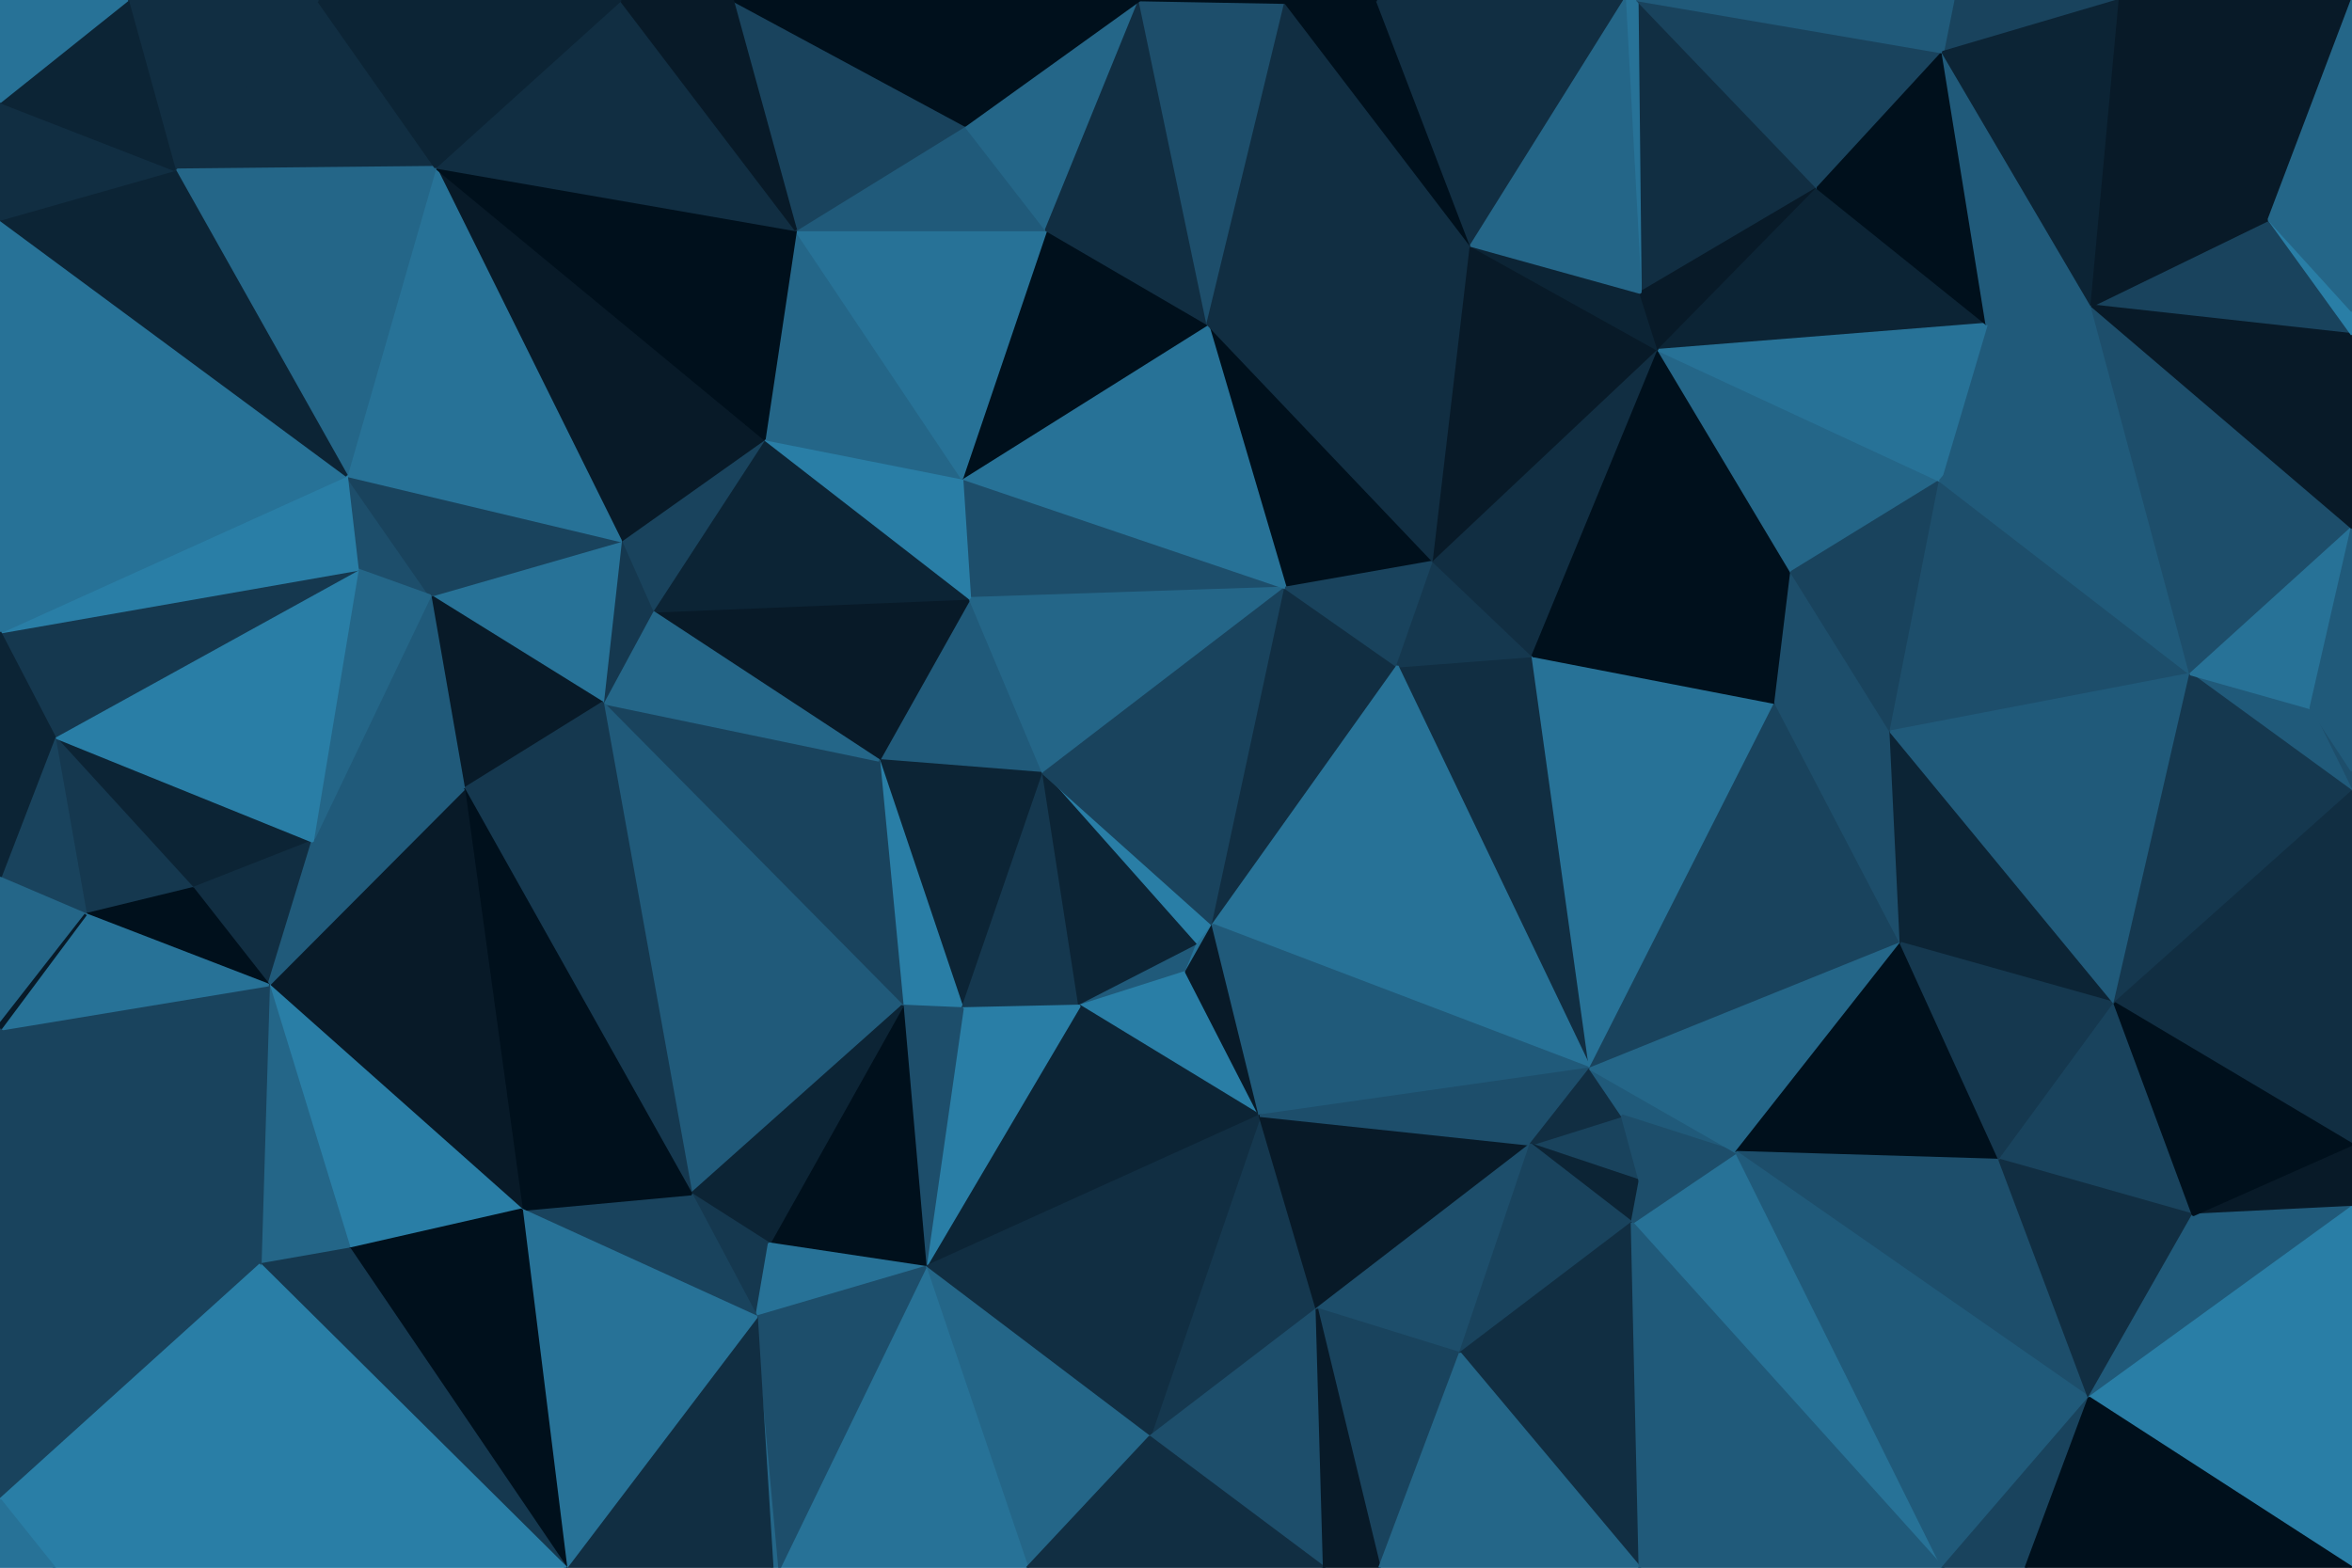 <svg id="visual" viewBox="0 0 900 600" width="900" height="600" xmlns="http://www.w3.org/2000/svg" xmlns:xlink="http://www.w3.org/1999/xlink" version="1.1"><g stroke-width="1" stroke-linejoin="bevel"><path d="M399.3 296L371.1 229L336.3 291Z" fill="#205a7a" stroke="#205a7a"></path><path d="M491.9 225L368.1 183L371.1 229Z" fill="#1d4e6b" stroke="#1d4e6b"></path><path d="M371.1 229L249.5 234L336.3 291Z" fill="#081a28" stroke="#081a28"></path><path d="M336.3 291L368.3 386L399.3 296Z" fill="#0c2435" stroke="#0c2435"></path><path d="M336.3 291L345.3 385L368.3 386Z" fill="#297ea6" stroke="#297ea6"></path><path d="M368.3 386L413.1 385L399.3 296Z" fill="#15384f" stroke="#15384f"></path><path d="M292.5 168L249.5 234L371.1 229Z" fill="#0c2435" stroke="#0c2435"></path><path d="M336.3 291L230.6 269L345.3 385Z" fill="#19435d" stroke="#19435d"></path><path d="M457.9 362L464.1 354L399.3 296Z" fill="#297ea6" stroke="#297ea6"></path><path d="M399.3 296L491.9 225L371.1 229Z" fill="#246688" stroke="#246688"></path><path d="M368.1 183L292.5 168L371.1 229Z" fill="#297ea6" stroke="#297ea6"></path><path d="M413.1 385L457.9 362L399.3 296Z" fill="#0c2435" stroke="#0c2435"></path><path d="M464.1 354L491.9 225L399.3 296Z" fill="#19435d" stroke="#19435d"></path><path d="M413.1 385L453.9 372L457.9 362Z" fill="#205a7a" stroke="#205a7a"></path><path d="M457.9 362L453.9 372L464.1 354Z" fill="#277297" stroke="#277297"></path><path d="M249.5 234L230.6 269L336.3 291Z" fill="#246688" stroke="#246688"></path><path d="M292.5 168L237.5 207L249.5 234Z" fill="#19435d" stroke="#19435d"></path><path d="M249.5 234L237.5 207L230.6 269Z" fill="#15384f" stroke="#15384f"></path><path d="M586.5 251L534.7 255L608.5 409Z" fill="#112e42" stroke="#112e42"></path><path d="M464.1 354L534.7 255L491.9 225Z" fill="#112e42" stroke="#112e42"></path><path d="M548.7 215L462.1 124L491.9 225Z" fill="#00101c" stroke="#00101c"></path><path d="M491.9 225L462.1 124L368.1 183Z" fill="#277297" stroke="#277297"></path><path d="M368.1 183L304.5 88L292.5 168Z" fill="#246688" stroke="#246688"></path><path d="M462.1 124L400.3 88L368.1 183Z" fill="#00101c" stroke="#00101c"></path><path d="M292.5 168L166.6 64L237.5 207Z" fill="#081a28" stroke="#081a28"></path><path d="M534.7 255L548.7 215L491.9 225Z" fill="#19435d" stroke="#19435d"></path><path d="M400.3 88L304.5 88L368.1 183Z" fill="#277297" stroke="#277297"></path><path d="M413.1 385L482.1 427L453.9 372Z" fill="#297ea6" stroke="#297ea6"></path><path d="M453.9 372L482.1 427L464.1 354Z" fill="#081a28" stroke="#081a28"></path><path d="M534.7 255L586.5 251L548.7 215Z" fill="#15384f" stroke="#15384f"></path><path d="M354.1 485L482.1 427L413.1 385Z" fill="#0c2435" stroke="#0c2435"></path><path d="M354.1 485L413.1 385L368.3 386Z" fill="#297ea6" stroke="#297ea6"></path><path d="M164.6 228L230.6 269L237.5 207Z" fill="#277297" stroke="#277297"></path><path d="M164.6 228L177.5 302L230.6 269Z" fill="#081a28" stroke="#081a28"></path><path d="M230.6 269L264.5 457L345.3 385Z" fill="#205a7a" stroke="#205a7a"></path><path d="M136.8 218L164.6 228L132.6 182Z" fill="#1d4e6b" stroke="#1d4e6b"></path><path d="M177.5 302L264.5 457L230.6 269Z" fill="#15384f" stroke="#15384f"></path><path d="M345.3 385L354.1 485L368.3 386Z" fill="#1d4e6b" stroke="#1d4e6b"></path><path d="M294.3 476L354.1 485L345.3 385Z" fill="#00101c" stroke="#00101c"></path><path d="M608.5 409L534.7 255L464.1 354Z" fill="#277297" stroke="#277297"></path><path d="M548.7 215L562.9 94L462.1 124Z" fill="#112e42" stroke="#112e42"></path><path d="M264.5 457L294.3 476L345.3 385Z" fill="#0c2435" stroke="#0c2435"></path><path d="M400.3 88L369.3 48L304.5 88Z" fill="#205a7a" stroke="#205a7a"></path><path d="M436.1 0L369.3 48L400.3 88Z" fill="#246688" stroke="#246688"></path><path d="M132.6 182L164.6 228L237.5 207Z" fill="#19435d" stroke="#19435d"></path><path d="M164.6 228L119.6 322L177.5 302Z" fill="#205a7a" stroke="#205a7a"></path><path d="M264.5 457L289.5 504L294.3 476Z" fill="#15384f" stroke="#15384f"></path><path d="M294.3 476L289.5 504L354.1 485Z" fill="#277297" stroke="#277297"></path><path d="M199.6 463L289.5 504L264.5 457Z" fill="#19435d" stroke="#19435d"></path><path d="M166.6 64L132.6 182L237.5 207Z" fill="#277297" stroke="#277297"></path><path d="M166.6 64L292.5 168L304.5 88Z" fill="#00101c" stroke="#00101c"></path><path d="M136.8 218L119.6 322L164.6 228Z" fill="#246688" stroke="#246688"></path><path d="M177.5 302L199.6 463L264.5 457Z" fill="#00101c" stroke="#00101c"></path><path d="M73.8 340L119.6 322L20.8 282Z" fill="#0c2435" stroke="#0c2435"></path><path d="M102.8 377L199.6 463L177.5 302Z" fill="#081a28" stroke="#081a28"></path><path d="M634.7 134L562.9 94L548.7 215Z" fill="#081a28" stroke="#081a28"></path><path d="M462.1 124L436.1 0L400.3 88Z" fill="#112e42" stroke="#112e42"></path><path d="M439.9 550L503.9 501L482.1 427Z" fill="#15384f" stroke="#15384f"></path><path d="M482.1 427L608.5 409L464.1 354Z" fill="#205a7a" stroke="#205a7a"></path><path d="M439.9 550L482.1 427L354.1 485Z" fill="#112e42" stroke="#112e42"></path><path d="M503.9 501L585.7 438L482.1 427Z" fill="#081a28" stroke="#081a28"></path><path d="M585.7 438L608.5 409L482.1 427Z" fill="#1d4e6b" stroke="#1d4e6b"></path><path d="M491.9 1L436.1 0L462.1 124Z" fill="#1d4e6b" stroke="#1d4e6b"></path><path d="M369.3 48L280.3 0L304.5 88Z" fill="#19435d" stroke="#19435d"></path><path d="M436.1 0L280.3 0L369.3 48Z" fill="#00101c" stroke="#00101c"></path><path d="M73.8 340L102.8 377L119.6 322Z" fill="#112e42" stroke="#112e42"></path><path d="M119.6 322L102.8 377L177.5 302Z" fill="#205a7a" stroke="#205a7a"></path><path d="M237.5 0L166.6 64L304.5 88Z" fill="#112e42" stroke="#112e42"></path><path d="M393.1 600L439.9 550L354.1 485Z" fill="#246688" stroke="#246688"></path><path d="M562.9 94L491.9 1L462.1 124Z" fill="#112e42" stroke="#112e42"></path><path d="M627.5 452L620.7 427L585.7 438Z" fill="#19435d" stroke="#19435d"></path><path d="M585.7 438L620.7 427L608.5 409Z" fill="#112e42" stroke="#112e42"></path><path d="M608.5 409L679.4 269L586.5 251Z" fill="#277297" stroke="#277297"></path><path d="M586.5 251L634.7 134L548.7 215Z" fill="#112e42" stroke="#112e42"></path><path d="M558.7 518L585.7 438L503.9 501Z" fill="#1d4e6b" stroke="#1d4e6b"></path><path d="M685.5 219L634.7 134L586.5 251Z" fill="#00101c" stroke="#00101c"></path><path d="M562.9 94L526.9 0L491.9 1Z" fill="#00101c" stroke="#00101c"></path><path d="M280.3 0L237.5 0L304.5 88Z" fill="#081a28" stroke="#081a28"></path><path d="M634.7 134L627.7 112L562.9 94Z" fill="#0c2435" stroke="#0c2435"></path><path d="M32.8 350L73.8 340L20.8 282Z" fill="#15384f" stroke="#15384f"></path><path d="M119.6 322L136.8 218L20.8 282Z" fill="#297ea6" stroke="#297ea6"></path><path d="M727.4 361L679.4 269L608.5 409Z" fill="#19435d" stroke="#19435d"></path><path d="M695.5 72L626.5 0L627.7 112Z" fill="#112e42" stroke="#112e42"></path><path d="M621.7 0L526.9 0L562.9 94Z" fill="#112e42" stroke="#112e42"></path><path d="M491.9 1L526.9 0L436.1 0Z" fill="#00101c" stroke="#00101c"></path><path d="M527.9 600L558.7 518L503.9 501Z" fill="#19435d" stroke="#19435d"></path><path d="M102.8 377L133.8 478L199.6 463Z" fill="#297ea6" stroke="#297ea6"></path><path d="M295.5 600L298.3 600L289.5 504Z" fill="#246688" stroke="#246688"></path><path d="M298.3 600L393.1 600L354.1 485Z" fill="#277297" stroke="#277297"></path><path d="M99.6 484L133.8 478L102.8 377Z" fill="#246688" stroke="#246688"></path><path d="M624.5 468L627.5 452L585.7 438Z" fill="#0c2435" stroke="#0c2435"></path><path d="M620.7 427L664.4 441L608.5 409Z" fill="#205a7a" stroke="#205a7a"></path><path d="M679.4 269L685.5 219L586.5 251Z" fill="#00101c" stroke="#00101c"></path><path d="M558.7 518L624.5 468L585.7 438Z" fill="#19435d" stroke="#19435d"></path><path d="M627.5 452L664.4 441L620.7 427Z" fill="#1d4e6b" stroke="#1d4e6b"></path><path d="M298.3 600L354.1 485L289.5 504Z" fill="#1d4e6b" stroke="#1d4e6b"></path><path d="M439.9 550L506.7 600L503.9 501Z" fill="#1d4e6b" stroke="#1d4e6b"></path><path d="M295.5 600L289.5 504L216.6 600Z" fill="#112e42" stroke="#112e42"></path><path d="M216.6 600L289.5 504L199.6 463Z" fill="#277297" stroke="#277297"></path><path d="M743.4 600L664.4 441L624.5 468Z" fill="#277297" stroke="#277297"></path><path d="M624.5 468L664.4 441L627.5 452Z" fill="#1d4e6b" stroke="#1d4e6b"></path><path d="M679.4 269L723.5 280L685.5 219Z" fill="#1d4e6b" stroke="#1d4e6b"></path><path d="M0 394L99.6 484L102.8 377Z" fill="#19435d" stroke="#19435d"></path><path d="M133.8 478L216.6 600L199.6 463Z" fill="#00101c" stroke="#00101c"></path><path d="M20.8 282L136.8 218L0 242Z" fill="#15384f" stroke="#15384f"></path><path d="M73.8 340L32.8 350L102.8 377Z" fill="#00101c" stroke="#00101c"></path><path d="M0 242L136.8 218L132.6 182Z" fill="#297ea6" stroke="#297ea6"></path><path d="M727.4 361L723.5 280L679.4 269Z" fill="#1d4e6b" stroke="#1d4e6b"></path><path d="M626.5 0L621.7 0L627.7 112Z" fill="#277297" stroke="#277297"></path><path d="M393.1 600L506.7 600L439.9 550Z" fill="#112e42" stroke="#112e42"></path><path d="M558.7 518L627.5 600L624.5 468Z" fill="#112e42" stroke="#112e42"></path><path d="M99.6 484L216.6 600L133.8 478Z" fill="#15384f" stroke="#15384f"></path><path d="M121.6 0L66.8 65L166.6 64Z" fill="#112e42" stroke="#112e42"></path><path d="M166.6 64L66.8 65L132.6 182Z" fill="#246688" stroke="#246688"></path><path d="M237.5 0L121.6 0L166.6 64Z" fill="#0c2435" stroke="#0c2435"></path><path d="M506.7 600L527.9 600L503.9 501Z" fill="#081a28" stroke="#081a28"></path><path d="M627.7 112L634.7 134L695.5 72Z" fill="#081a28" stroke="#081a28"></path><path d="M627.7 112L621.7 0L562.9 94Z" fill="#246688" stroke="#246688"></path><path d="M664.4 441L727.4 361L608.5 409Z" fill="#246688" stroke="#246688"></path><path d="M0 84L0 242L132.6 182Z" fill="#277297" stroke="#277297"></path><path d="M20.8 282L0 336L32.8 350Z" fill="#19435d" stroke="#19435d"></path><path d="M695.5 72L634.7 134L760.2 124Z" fill="#0c2435" stroke="#0c2435"></path><path d="M0 242L0 336L20.8 282Z" fill="#0c2435" stroke="#0c2435"></path><path d="M32.8 350L0 394L102.8 377Z" fill="#277297" stroke="#277297"></path><path d="M742.4 184L634.7 134L685.5 219Z" fill="#246688" stroke="#246688"></path><path d="M723.5 280L742.4 184L685.5 219Z" fill="#19435d" stroke="#19435d"></path><path d="M838.2 258L742.4 184L723.5 280Z" fill="#1d4e6b" stroke="#1d4e6b"></path><path d="M0 336L0 392L32.8 350Z" fill="#246688" stroke="#246688"></path><path d="M99.6 484L20.8 600L216.6 600Z" fill="#297ea6" stroke="#297ea6"></path><path d="M0 392L0 394L32.8 350Z" fill="#081a28" stroke="#081a28"></path><path d="M66.8 65L0 84L132.6 182Z" fill="#0c2435" stroke="#0c2435"></path><path d="M0 39L0 84L66.8 65Z" fill="#112e42" stroke="#112e42"></path><path d="M800.4 117L760.2 124L742.4 184Z" fill="#205a7a" stroke="#205a7a"></path><path d="M742.4 184L760.2 124L634.7 134Z" fill="#277297" stroke="#277297"></path><path d="M695.5 72L743.4 20L626.5 0Z" fill="#19435d" stroke="#19435d"></path><path d="M121.6 0L48.8 0L66.8 65Z" fill="#112e42" stroke="#112e42"></path><path d="M527.9 600L627.5 600L558.7 518Z" fill="#246688" stroke="#246688"></path><path d="M664.4 441L765.2 444L727.4 361Z" fill="#00101c" stroke="#00101c"></path><path d="M799.4 535L765.2 444L664.4 441Z" fill="#1d4e6b" stroke="#1d4e6b"></path><path d="M727.4 361L809.2 384L723.5 280Z" fill="#0c2435" stroke="#0c2435"></path><path d="M48.8 0L0 39L66.8 65Z" fill="#0c2435" stroke="#0c2435"></path><path d="M760.2 124L743.4 20L695.5 72Z" fill="#00101c" stroke="#00101c"></path><path d="M765.2 444L809.2 384L727.4 361Z" fill="#15384f" stroke="#15384f"></path><path d="M760.2 124L800.4 117L743.4 20Z" fill="#205a7a" stroke="#205a7a"></path><path d="M838.2 258L800.4 117L742.4 184Z" fill="#205a7a" stroke="#205a7a"></path><path d="M48.8 0L0 0L0 39Z" fill="#277297" stroke="#277297"></path><path d="M811.2 0L747.4 0L743.4 20Z" fill="#19435d" stroke="#19435d"></path><path d="M743.4 20L747.4 0L626.5 0Z" fill="#205a7a" stroke="#205a7a"></path><path d="M809.2 384L838.2 258L723.5 280Z" fill="#205a7a" stroke="#205a7a"></path><path d="M0 394L0 574L99.6 484Z" fill="#19435d" stroke="#19435d"></path><path d="M0 574L20.8 600L99.6 484Z" fill="#297ea6" stroke="#297ea6"></path><path d="M0 574L0 600L20.8 600Z" fill="#277297" stroke="#277297"></path><path d="M765.2 444L839.2 465L809.2 384Z" fill="#19435d" stroke="#19435d"></path><path d="M627.5 600L743.4 600L624.5 468Z" fill="#205a7a" stroke="#205a7a"></path><path d="M743.4 600L799.4 535L664.4 441Z" fill="#205a7a" stroke="#205a7a"></path><path d="M900 295L884.2 271L900 303Z" fill="#1d4e6b" stroke="#1d4e6b"></path><path d="M799.4 535L839.2 465L765.2 444Z" fill="#112e42" stroke="#112e42"></path><path d="M884.2 271L838.2 258L900 303Z" fill="#205a7a" stroke="#205a7a"></path><path d="M900 128L868.2 84L800.4 117Z" fill="#19435d" stroke="#19435d"></path><path d="M800.4 117L811.2 0L743.4 20Z" fill="#0c2435" stroke="#0c2435"></path><path d="M868.2 84L811.2 0L800.4 117Z" fill="#081a28" stroke="#081a28"></path><path d="M900 462L900 438L839.2 465Z" fill="#081a28" stroke="#081a28"></path><path d="M743.4 600L775.2 600L799.4 535Z" fill="#19435d" stroke="#19435d"></path><path d="M900 303L838.2 258L809.2 384Z" fill="#15384f" stroke="#15384f"></path><path d="M900 202L800.4 117L838.2 258Z" fill="#1d4e6b" stroke="#1d4e6b"></path><path d="M900 438L900 303L809.2 384Z" fill="#112e42" stroke="#112e42"></path><path d="M900 202L838.2 258L884.2 271Z" fill="#277297" stroke="#277297"></path><path d="M900 295L900 202L884.2 271Z" fill="#205a7a" stroke="#205a7a"></path><path d="M900 202L900 128L800.4 117Z" fill="#081a28" stroke="#081a28"></path><path d="M868.2 84L900 0L811.2 0Z" fill="#081a28" stroke="#081a28"></path><path d="M900 128L900 119L868.2 84Z" fill="#297ea6" stroke="#297ea6"></path><path d="M900 462L839.2 465L799.4 535Z" fill="#205a7a" stroke="#205a7a"></path><path d="M839.2 465L900 438L809.2 384Z" fill="#00101c" stroke="#00101c"></path><path d="M900 600L900 462L799.4 535Z" fill="#297ea6" stroke="#297ea6"></path><path d="M900 119L900 0L868.2 84Z" fill="#246688" stroke="#246688"></path><path d="M775.2 600L900 600L799.4 535Z" fill="#00101c" stroke="#00101c"></path></g></svg>